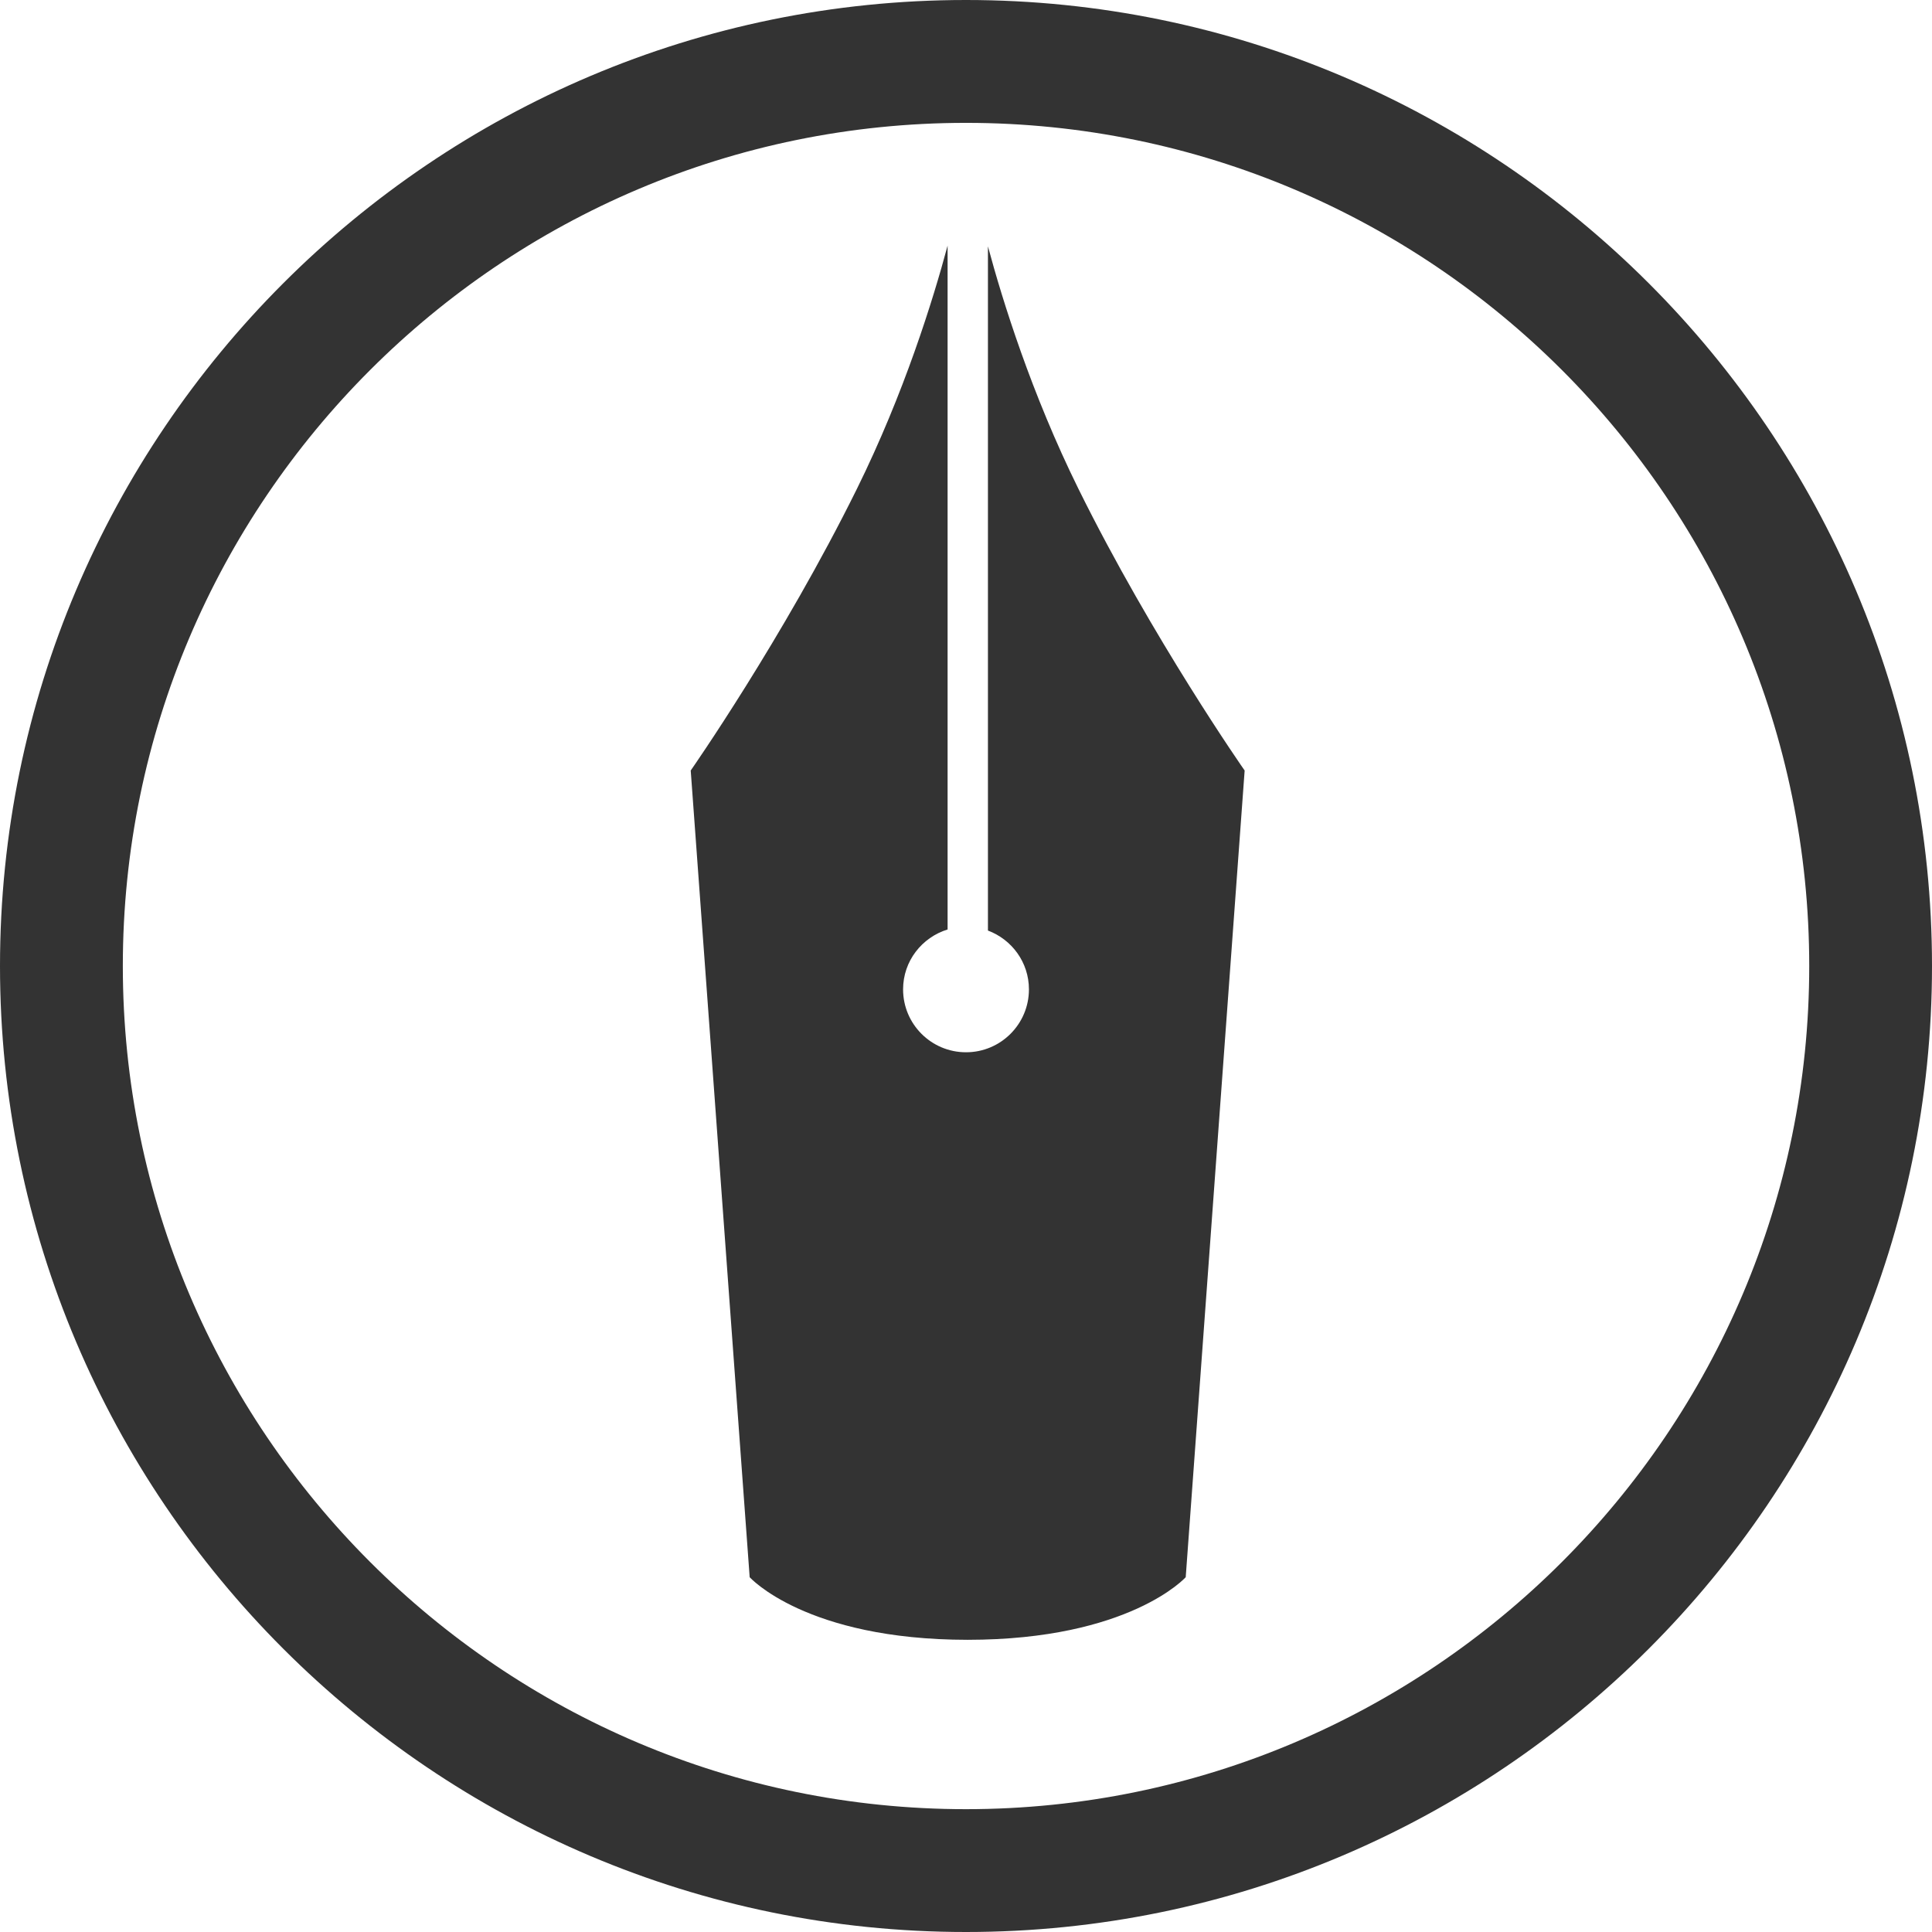 <?xml version="1.0" encoding="UTF-8"?>
<svg width="101px" height="101px" viewBox="0 0 101 101" version="1.1" xmlns="http://www.w3.org/2000/svg">
  <!-- Generator: Sketch 63.1 (92452) - https://sketch.com -->
  <title>Shape</title>
  <desc>Created with Sketch.</desc>
  <g id="hatenalog" stroke="none" stroke-width="1" fill="none" fill-rule="evenodd">
    <g id="hatenablog-logo" transform="translate(-2, -2)" fill="#333333" fill-rule="nonzero">
      <g transform="translate(2, 2)" id="Shape">
        <path
          d="M50.499,101 C22.654,101 0,78.348 0,50.5 C0,22.655 22.654,0 50.499,0 C78.349,0 101,22.655 101,50.5 C101,78.348 78.349,101 50.499,101 Z M50.499,6.423 C26.195,6.423 6.421,26.194 6.421,50.5 C6.421,74.806 26.195,94.579 50.499,94.579 C74.808,94.579 94.582,74.806 94.582,50.5 C94.582,26.194 74.808,6.423 50.499,6.423 Z M56.382,25.564 C53.915,20.568 52.408,15.71 51.647,12.879 L51.647,48.647 C52.897,49.115 53.79,50.31 53.79,51.721 C53.79,53.538 52.316,55.01 50.501,55.01 C48.683,55.01 47.211,53.537 47.211,51.721 C47.211,50.242 48.194,49.006 49.538,48.59 L49.538,12.841 C48.78,15.665 47.272,20.546 44.793,25.564 C40.928,33.383 36.109,40.28 36.109,40.28 L39.191,82.452 C39.191,82.452 42.119,85.72 50.582,85.725 L50.593,85.725 C59.055,85.72 61.986,82.452 61.986,82.452 L65.067,40.28 C65.065,40.28 60.246,33.383 56.382,25.564 L56.382,25.564 Z"></path>
      </g>
    </g>
  </g>
</svg>

